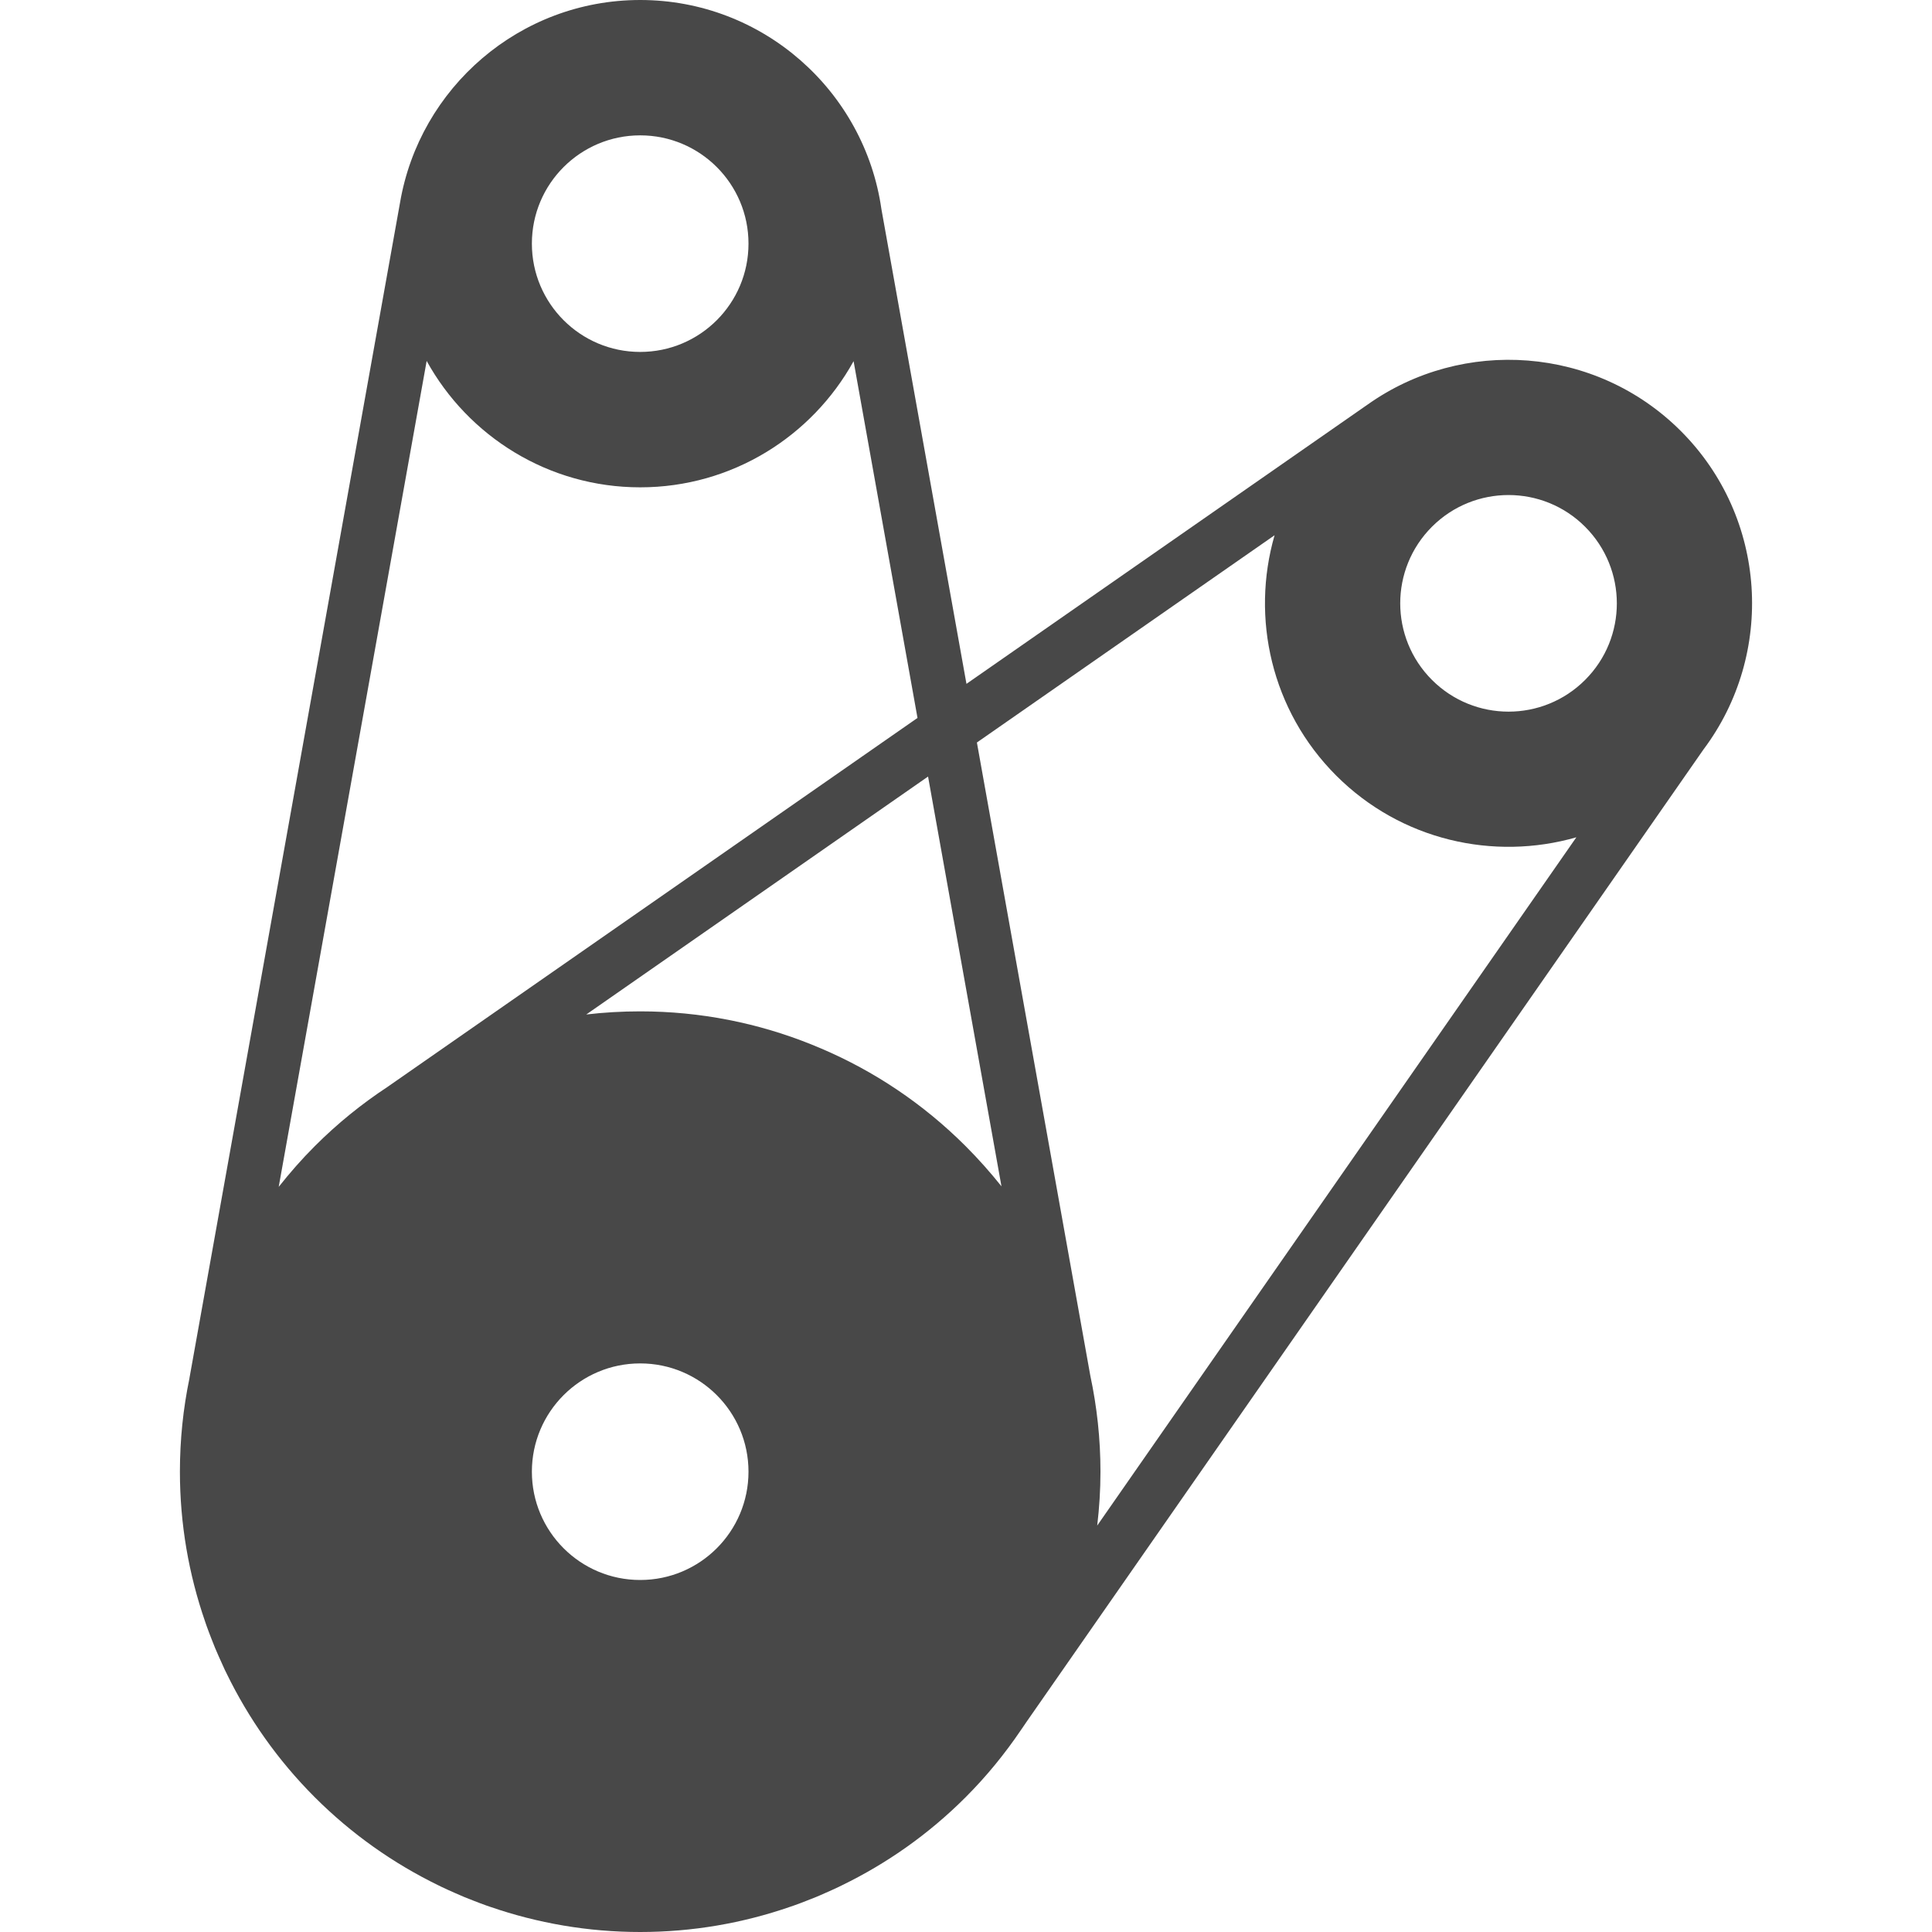 <?xml version="1.0" encoding="utf-8"?>
<!-- Generator: Adobe Illustrator 15.1.0, SVG Export Plug-In . SVG Version: 6.00 Build 0)  -->
<!DOCTYPE svg PUBLIC "-//W3C//DTD SVG 1.1//EN" "http://www.w3.org/Graphics/SVG/1.1/DTD/svg11.dtd">
<svg version="1.1" id="Ebene_1" xmlns="http://www.w3.org/2000/svg" xmlns:xlink="http://www.w3.org/1999/xlink" x="0px" y="0px"
	 width="50px" height="50px" viewBox="0 0 50 50" style="enable-background:new 0 0 50 50;" xml:space="preserve">
<style type="text/css">
<![CDATA[
	.st0{fill:#484848;}
]]>
</style>
<path class="st0" d="M43.5,11.155c-2.204-2.204-5.647-2.431-8.107-0.684c-0.002,0.001-0.004,0.001-0.005,0.003l-10.376,7.224
	L22.811,5.413C22.375,2.357,19.743,0,16.568,0c-3.118,0-5.712,2.274-6.216,5.25c0,0.002-0.001,0.003-0.001,0.005L4.904,35.66
	c0,0.002,0,0.004,0,0.006c-0.163,0.782-0.248,1.592-0.248,2.421c0,1.356,0.23,2.658,0.65,3.873c0.011,0.034,0.022,0.068,0.035,0.103
	c0.042,0.119,0.088,0.238,0.134,0.356c0.03,0.075,0.059,0.151,0.09,0.227s0.065,0.15,0.098,0.226
	c0.051,0.115,0.102,0.23,0.156,0.345c0.016,0.033,0.033,0.065,0.049,0.099c0.563,1.155,1.32,2.238,2.278,3.196
	c0.958,0.958,2.041,1.715,3.195,2.278c0.034,0.016,0.066,0.033,0.1,0.049c0.114,0.055,0.229,0.105,0.344,0.156
	c0.075,0.033,0.15,0.066,0.226,0.098c0.075,0.031,0.151,0.061,0.227,0.09c0.118,0.046,0.236,0.092,0.356,0.134
	c0.034,0.012,0.068,0.023,0.102,0.035C13.911,49.77,15.213,50,16.568,50c1.356,0,2.659-0.23,3.874-0.65
	c0.033-0.011,0.067-0.022,0.1-0.034c0.121-0.042,0.24-0.088,0.358-0.135c0.075-0.029,0.15-0.058,0.225-0.089
	c0.077-0.031,0.152-0.065,0.228-0.099c0.115-0.05,0.229-0.101,0.342-0.155c0.034-0.016,0.068-0.033,0.102-0.05
	c1.154-0.562,2.237-1.319,3.194-2.277c0.543-0.543,1.018-1.128,1.433-1.741c0.01-0.014,0.02-0.028,0.029-0.042
	c0.036-0.054,0.074-0.106,0.109-0.16l17.523-25.17C45.939,16.929,45.745,13.4,43.5,11.155z M16.568,3.503
	c1.548,0,2.803,1.254,2.803,2.802s-1.255,2.803-2.803,2.803s-2.803-1.255-2.803-2.803S15.021,3.503,16.568,3.503z M10.037,28.123
	c-0.002,0.001-0.003,0.003-0.005,0.004c-0.667,0.438-1.301,0.95-1.887,1.537C7.809,30,7.5,30.353,7.213,30.716l3.829-21.375
	c1.074,1.948,3.148,3.271,5.526,3.271c2.375,0,4.448-1.32,5.523-3.265l1.654,9.233L10.037,28.123z M16.568,40.89
	c-1.548,0-2.803-1.255-2.803-2.803c0-1.547,1.255-2.802,2.803-2.802s2.803,1.255,2.803,2.802
	C19.371,39.635,18.116,40.89,16.568,40.89z M24.992,29.664c-1.106-1.106-2.377-1.947-3.734-2.526
	c-0.044-0.019-0.089-0.037-0.134-0.056c-0.044-0.018-0.087-0.036-0.131-0.054c-1.368-0.55-2.861-0.854-4.424-0.854
	c-0.473,0-0.939,0.027-1.397,0.081l8.846-6.158l1.9,10.605C25.632,30.344,25.324,29.996,24.992,29.664z M28.396,39.481
	c0.054-0.458,0.084-0.922,0.084-1.395c0-0.853-0.092-1.684-0.263-2.485l-2.935-16.385l7.704-5.364
	c-0.617,2.137-0.086,4.539,1.595,6.22c1.68,1.68,4.079,2.211,6.215,1.597L28.396,39.481z M41.023,17.596
	c-1.095,1.095-2.869,1.095-3.964,0s-1.095-2.869,0-3.964c1.094-1.094,2.869-1.094,3.963,0
	C42.117,14.728,42.118,16.502,41.023,17.596z"/>
</svg>
